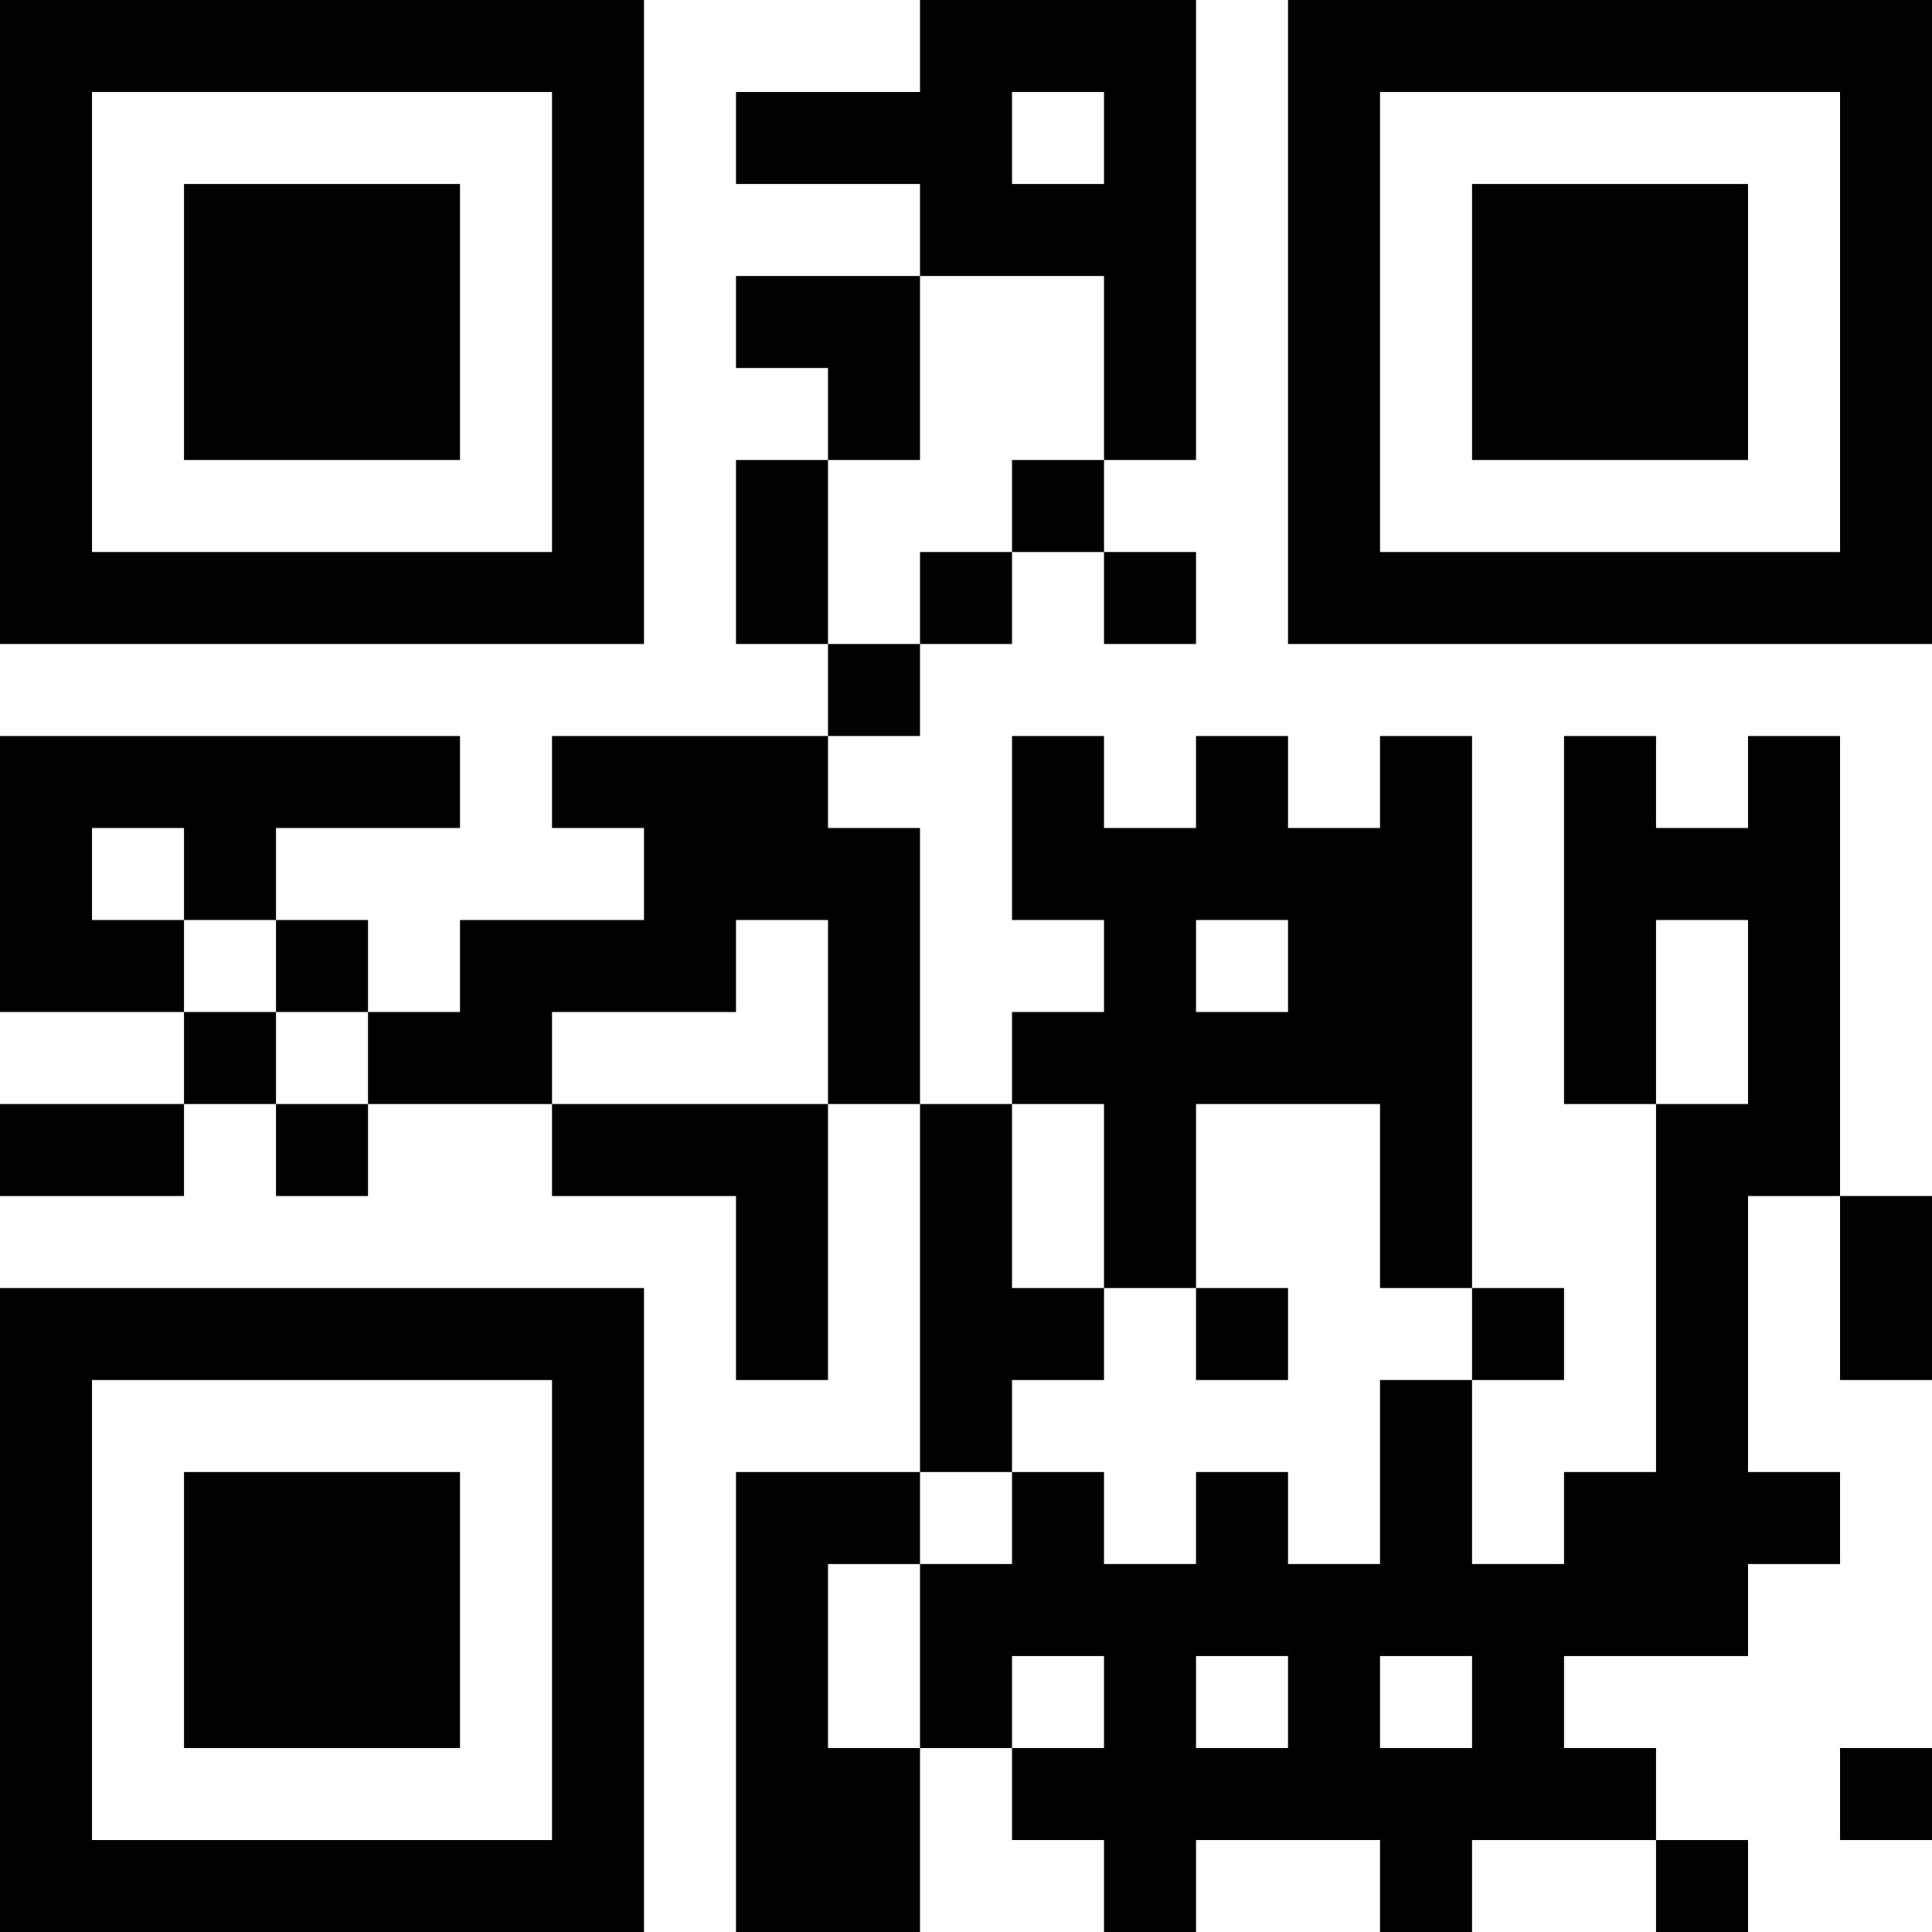 <?xml version="1.0" encoding="UTF-8"?>
<svg xmlns="http://www.w3.org/2000/svg" version="1.1" width="300" height="300" viewBox="0 0 300 300"><rect x="0" y="0" width="300" height="300" fill="#ffffff"/><g transform="scale(14.286)"><g transform="translate(0,0)"><path fill-rule="evenodd" d="M10 0L10 1L8 1L8 2L10 2L10 3L8 3L8 4L9 4L9 5L8 5L8 7L9 7L9 8L6 8L6 9L7 9L7 10L5 10L5 11L4 11L4 10L3 10L3 9L5 9L5 8L0 8L0 11L2 11L2 12L0 12L0 13L2 13L2 12L3 12L3 13L4 13L4 12L6 12L6 13L8 13L8 15L9 15L9 12L10 12L10 16L8 16L8 21L10 21L10 19L11 19L11 20L12 20L12 21L13 21L13 20L15 20L15 21L16 21L16 20L18 20L18 21L19 21L19 20L18 20L18 19L17 19L17 18L19 18L19 17L20 17L20 16L19 16L19 13L20 13L20 15L21 15L21 13L20 13L20 8L19 8L19 9L18 9L18 8L17 8L17 12L18 12L18 16L17 16L17 17L16 17L16 15L17 15L17 14L16 14L16 8L15 8L15 9L14 9L14 8L13 8L13 9L12 9L12 8L11 8L11 10L12 10L12 11L11 11L11 12L10 12L10 9L9 9L9 8L10 8L10 7L11 7L11 6L12 6L12 7L13 7L13 6L12 6L12 5L13 5L13 0ZM11 1L11 2L12 2L12 1ZM10 3L10 5L9 5L9 7L10 7L10 6L11 6L11 5L12 5L12 3ZM1 9L1 10L2 10L2 11L3 11L3 12L4 12L4 11L3 11L3 10L2 10L2 9ZM8 10L8 11L6 11L6 12L9 12L9 10ZM13 10L13 11L14 11L14 10ZM18 10L18 12L19 12L19 10ZM11 12L11 14L12 14L12 15L11 15L11 16L10 16L10 17L9 17L9 19L10 19L10 17L11 17L11 16L12 16L12 17L13 17L13 16L14 16L14 17L15 17L15 15L16 15L16 14L15 14L15 12L13 12L13 14L12 14L12 12ZM13 14L13 15L14 15L14 14ZM11 18L11 19L12 19L12 18ZM13 18L13 19L14 19L14 18ZM15 18L15 19L16 19L16 18ZM20 19L20 20L21 20L21 19ZM0 0L0 7L7 7L7 0ZM1 1L1 6L6 6L6 1ZM2 2L2 5L5 5L5 2ZM14 0L14 7L21 7L21 0ZM15 1L15 6L20 6L20 1ZM16 2L16 5L19 5L19 2ZM0 14L0 21L7 21L7 14ZM1 15L1 20L6 20L6 15ZM2 16L2 19L5 19L5 16Z" fill="#000000"/></g></g></svg>
